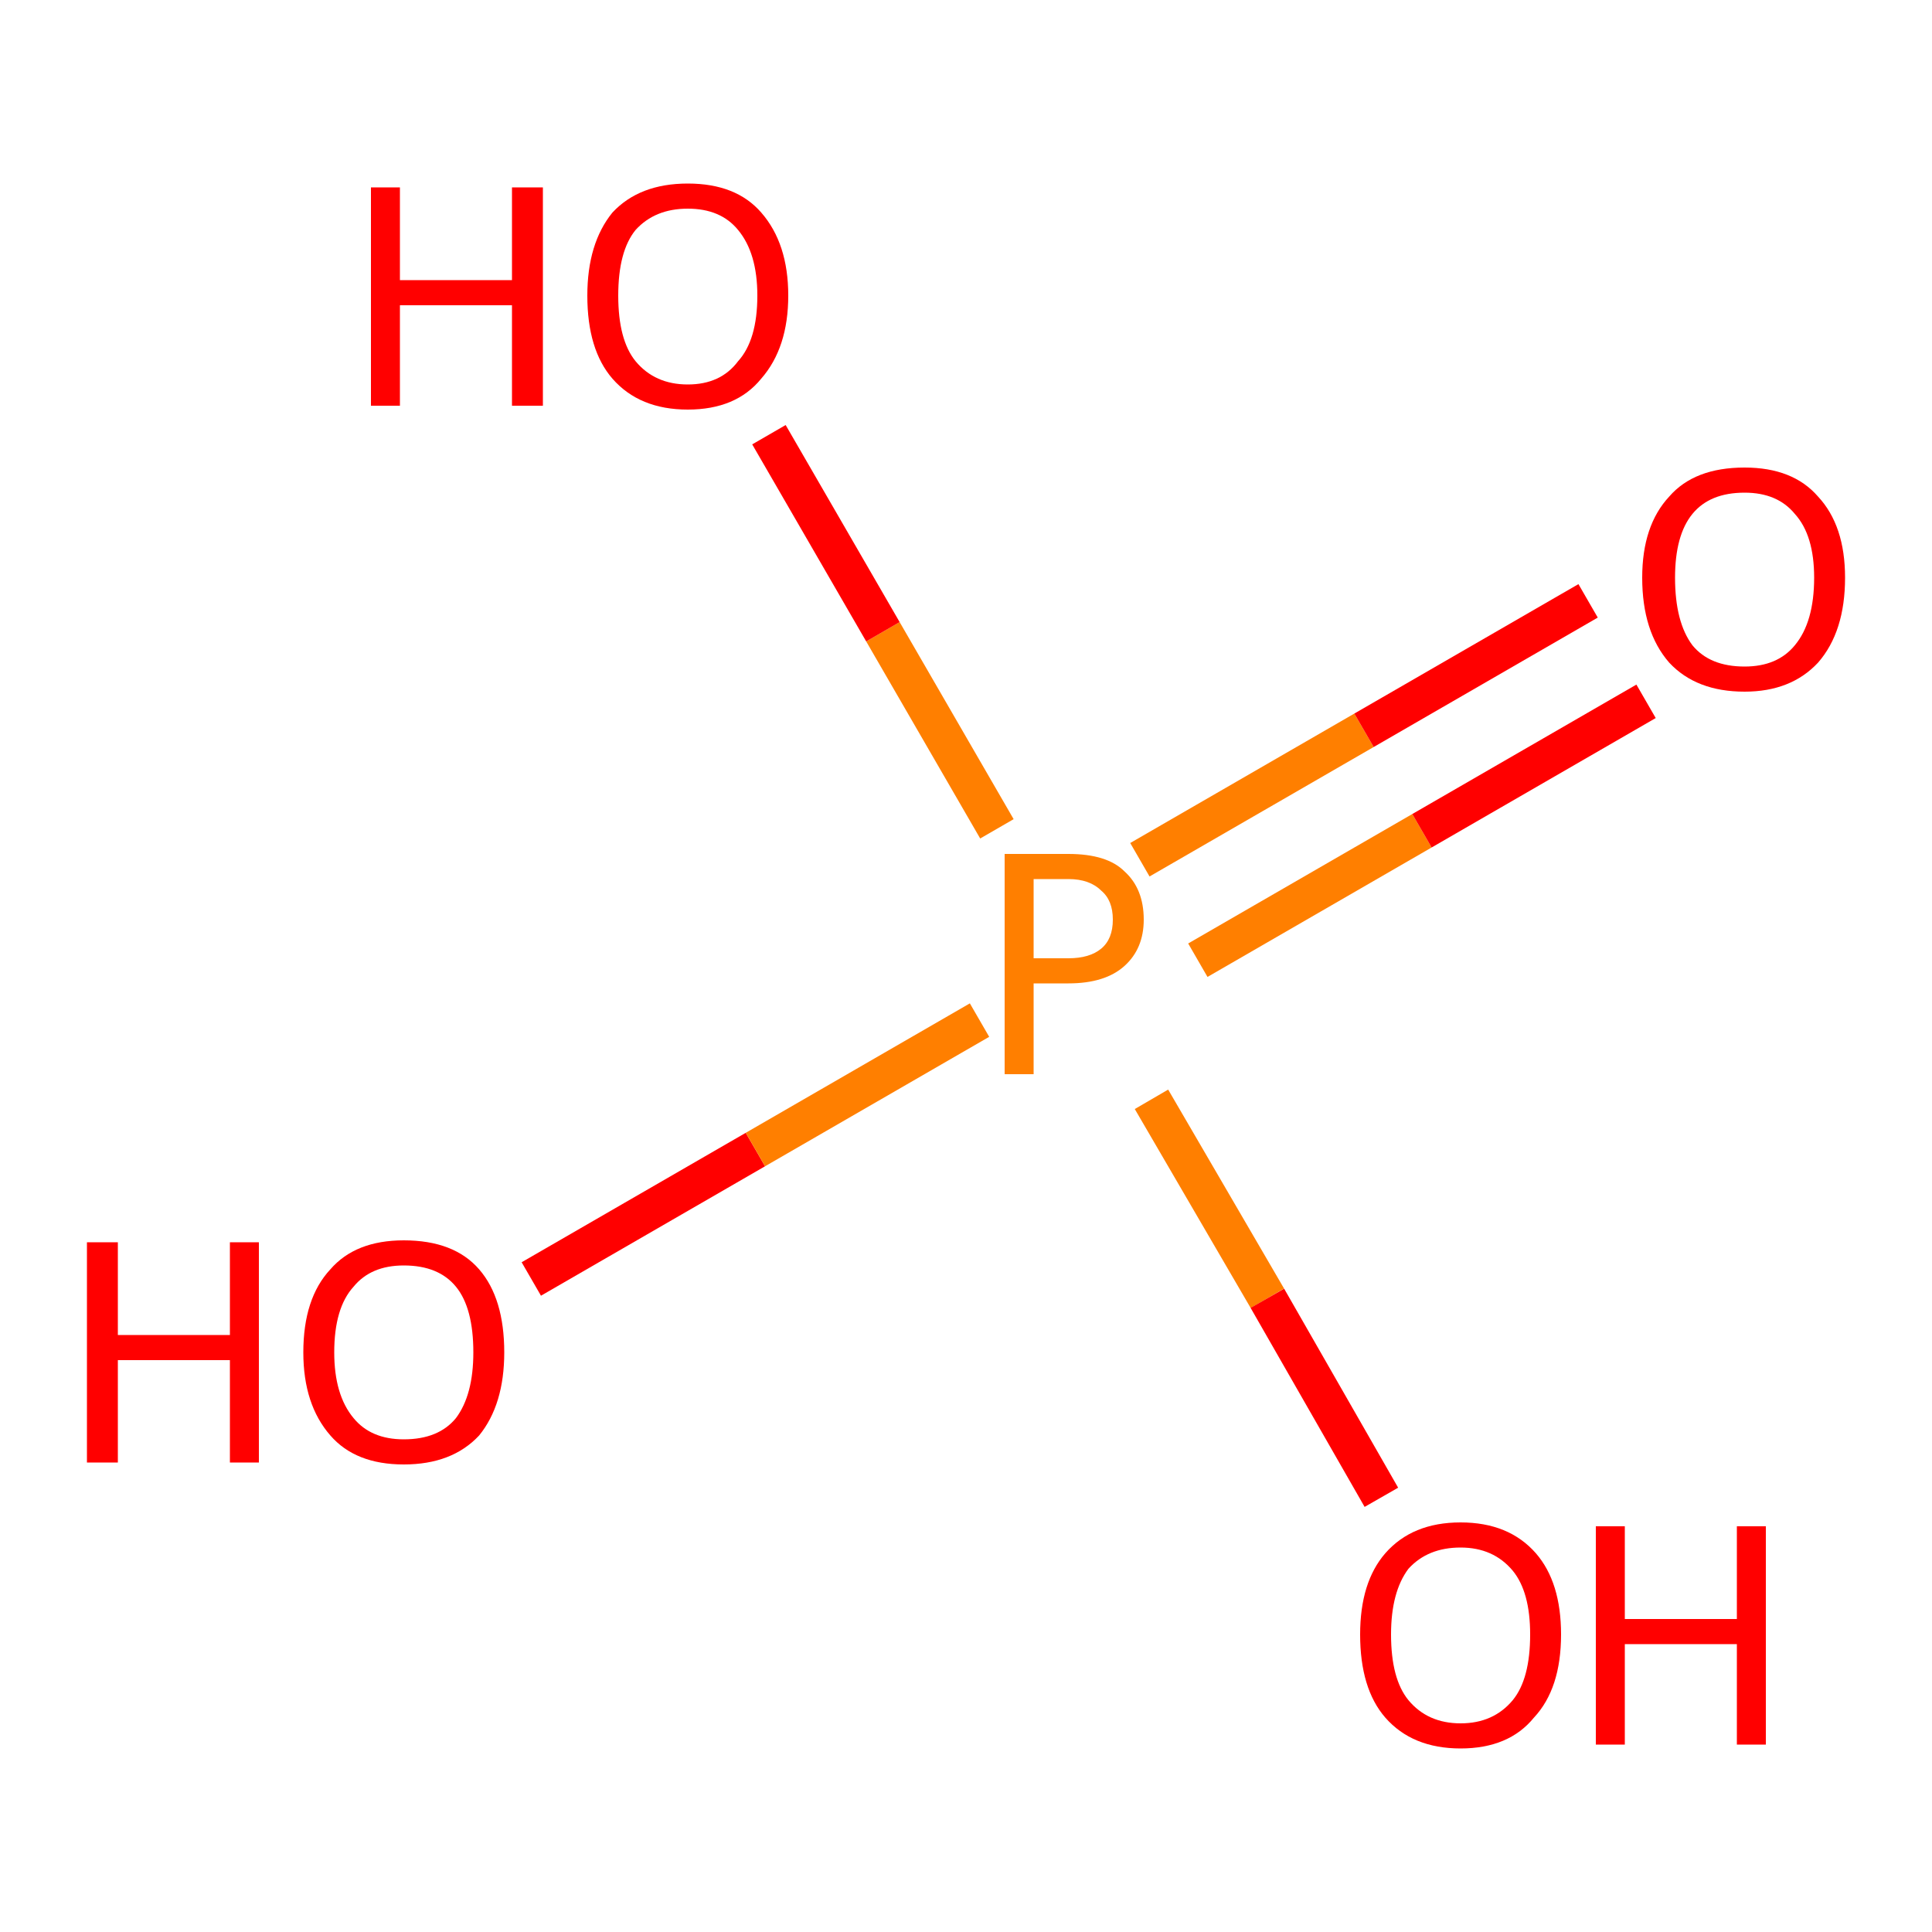 <ns0:svg xmlns:ns0="http://www.w3.org/2000/svg" version="1.1" baseProfile="full" xml:space="preserve" width="100" height="100" viewBox="0 0 100 100">

<ns0:rect style="opacity:1.0;fill:#FFFFFF;stroke:none" width="100.0" height="100.0" x="0.0" y="0.0"> </ns0:rect>
<ns0:path class="bond-0 atom-0 atom-1" d="M 27.5,66.2 L 39.1,59.5" style="fill:none;fill-rule:evenodd;stroke:#FF0000;stroke-width:2.0px;stroke-linecap:butt;stroke-linejoin:miter;stroke-opacity:1" />
<ns0:path class="bond-0 atom-0 atom-1" d="M 39.1,59.5 L 50.7,52.8" style="fill:none;fill-rule:evenodd;stroke:#FF7F00;stroke-width:2.0px;stroke-linecap:butt;stroke-linejoin:miter;stroke-opacity:1" />
<ns0:path class="bond-1 atom-1 atom-2" d="M 62.0,49.7 L 73.6,43.0" style="fill:none;fill-rule:evenodd;stroke:#FF7F00;stroke-width:2.0px;stroke-linecap:butt;stroke-linejoin:miter;stroke-opacity:1" />
<ns0:path class="bond-1 atom-1 atom-2" d="M 73.6,43.0 L 85.2,36.3" style="fill:none;fill-rule:evenodd;stroke:#FF0000;stroke-width:2.0px;stroke-linecap:butt;stroke-linejoin:miter;stroke-opacity:1" />
<ns0:path class="bond-1 atom-1 atom-2" d="M 59.0,44.5 L 70.6,37.8" style="fill:none;fill-rule:evenodd;stroke:#FF7F00;stroke-width:2.0px;stroke-linecap:butt;stroke-linejoin:miter;stroke-opacity:1" />
<ns0:path class="bond-1 atom-1 atom-2" d="M 70.6,37.8 L 82.2,31.1" style="fill:none;fill-rule:evenodd;stroke:#FF0000;stroke-width:2.0px;stroke-linecap:butt;stroke-linejoin:miter;stroke-opacity:1" />
<ns0:path class="bond-2 atom-1 atom-3" d="M 51.6,42.9 L 45.7,32.7" style="fill:none;fill-rule:evenodd;stroke:#FF7F00;stroke-width:2.0px;stroke-linecap:butt;stroke-linejoin:miter;stroke-opacity:1" />
<ns0:path class="bond-2 atom-1 atom-3" d="M 45.7,32.7 L 39.8,22.5" style="fill:none;fill-rule:evenodd;stroke:#FF0000;stroke-width:2.0px;stroke-linecap:butt;stroke-linejoin:miter;stroke-opacity:1" />
<ns0:path class="bond-3 atom-1 atom-4" d="M 59.6,56.9 L 65.6,67.2" style="fill:none;fill-rule:evenodd;stroke:#FF7F00;stroke-width:2.0px;stroke-linecap:butt;stroke-linejoin:miter;stroke-opacity:1" />
<ns0:path class="bond-3 atom-1 atom-4" d="M 65.6,67.2 L 71.5,77.5" style="fill:none;fill-rule:evenodd;stroke:#FF0000;stroke-width:2.0px;stroke-linecap:butt;stroke-linejoin:miter;stroke-opacity:1" />
<ns0:path class="atom-0" d="M 4.5 64.3 L 6.1 64.3 L 6.1 69.1 L 11.9 69.1 L 11.9 64.3 L 13.4 64.3 L 13.4 75.7 L 11.9 75.7 L 11.9 70.4 L 6.1 70.4 L 6.1 75.7 L 4.5 75.7 L 4.5 64.3 " fill="#FF0000" />
<ns0:path class="atom-0" d="M 15.7 70.0 Q 15.7 67.2, 17.1 65.7 Q 18.4 64.2, 20.9 64.2 Q 23.5 64.2, 24.8 65.7 Q 26.1 67.2, 26.1 70.0 Q 26.1 72.7, 24.8 74.3 Q 23.4 75.8, 20.9 75.8 Q 18.4 75.8, 17.1 74.3 Q 15.7 72.7, 15.7 70.0 M 20.9 74.5 Q 22.7 74.5, 23.6 73.4 Q 24.5 72.2, 24.5 70.0 Q 24.5 67.7, 23.6 66.6 Q 22.7 65.5, 20.9 65.5 Q 19.2 65.5, 18.3 66.6 Q 17.3 67.7, 17.3 70.0 Q 17.3 72.2, 18.3 73.4 Q 19.2 74.5, 20.9 74.5 " fill="#FF0000" />
<ns0:path class="atom-1" d="M 55.3 44.2 Q 57.3 44.2, 58.2 45.1 Q 59.2 46.0, 59.2 47.6 Q 59.2 49.1, 58.2 50.0 Q 57.2 50.9, 55.3 50.9 L 53.5 50.9 L 53.5 55.6 L 52.0 55.6 L 52.0 44.2 L 55.3 44.2 M 55.3 49.6 Q 56.4 49.6, 57.0 49.1 Q 57.6 48.6, 57.6 47.6 Q 57.6 46.6, 57.0 46.1 Q 56.4 45.5, 55.3 45.5 L 53.5 45.5 L 53.5 49.6 L 55.3 49.6 " fill="#FF7F00" />
<ns0:path class="atom-2" d="M 85.0 29.9 Q 85.0 27.2, 86.4 25.7 Q 87.7 24.2, 90.3 24.2 Q 92.8 24.2, 94.1 25.7 Q 95.5 27.2, 95.5 29.9 Q 95.5 32.7, 94.1 34.3 Q 92.7 35.8, 90.3 35.8 Q 87.8 35.8, 86.4 34.3 Q 85.0 32.7, 85.0 29.9 M 90.3 34.5 Q 92.0 34.5, 92.9 33.4 Q 93.9 32.2, 93.9 29.9 Q 93.9 27.7, 92.9 26.6 Q 92.0 25.5, 90.3 25.5 Q 88.5 25.5, 87.6 26.6 Q 86.7 27.7, 86.7 29.9 Q 86.7 32.2, 87.6 33.4 Q 88.5 34.5, 90.3 34.5 " fill="#FF0000" />
<ns0:path class="atom-3" d="M 19.2 9.7 L 20.7 9.7 L 20.7 14.5 L 26.5 14.5 L 26.5 9.7 L 28.1 9.7 L 28.1 21.0 L 26.5 21.0 L 26.5 15.8 L 20.7 15.8 L 20.7 21.0 L 19.2 21.0 L 19.2 9.7 " fill="#FF0000" />
<ns0:path class="atom-3" d="M 30.4 15.3 Q 30.4 12.6, 31.7 11.0 Q 33.1 9.5, 35.6 9.5 Q 38.1 9.5, 39.4 11.0 Q 40.8 12.6, 40.8 15.3 Q 40.8 18.0, 39.4 19.6 Q 38.1 21.2, 35.6 21.2 Q 33.1 21.2, 31.7 19.6 Q 30.4 18.1, 30.4 15.3 M 35.6 19.9 Q 37.3 19.9, 38.2 18.7 Q 39.2 17.6, 39.2 15.3 Q 39.2 13.1, 38.2 11.9 Q 37.3 10.8, 35.6 10.8 Q 33.9 10.8, 32.9 11.9 Q 32.0 13.0, 32.0 15.3 Q 32.0 17.6, 32.9 18.7 Q 33.9 19.9, 35.6 19.9 " fill="#FF0000" />
<ns0:path class="atom-4" d="M 70.4 84.6 Q 70.4 81.9, 71.7 80.4 Q 73.1 78.8, 75.6 78.8 Q 78.1 78.8, 79.5 80.4 Q 80.8 81.9, 80.8 84.6 Q 80.8 87.4, 79.4 88.9 Q 78.1 90.5, 75.6 90.5 Q 73.1 90.5, 71.7 88.9 Q 70.4 87.4, 70.4 84.6 M 75.6 89.2 Q 77.3 89.2, 78.3 88.0 Q 79.2 86.9, 79.2 84.6 Q 79.2 82.4, 78.3 81.3 Q 77.3 80.1, 75.6 80.1 Q 73.9 80.1, 72.9 81.2 Q 72.0 82.4, 72.0 84.6 Q 72.0 86.9, 72.9 88.0 Q 73.9 89.2, 75.6 89.2 " fill="#FF0000" />
<ns0:path class="atom-4" d="M 82.6 79.0 L 84.1 79.0 L 84.1 83.8 L 89.9 83.8 L 89.9 79.0 L 91.4 79.0 L 91.4 90.3 L 89.9 90.3 L 89.9 85.1 L 84.1 85.1 L 84.1 90.3 L 82.6 90.3 L 82.6 79.0 " fill="#FF0000" />
</ns0:svg>